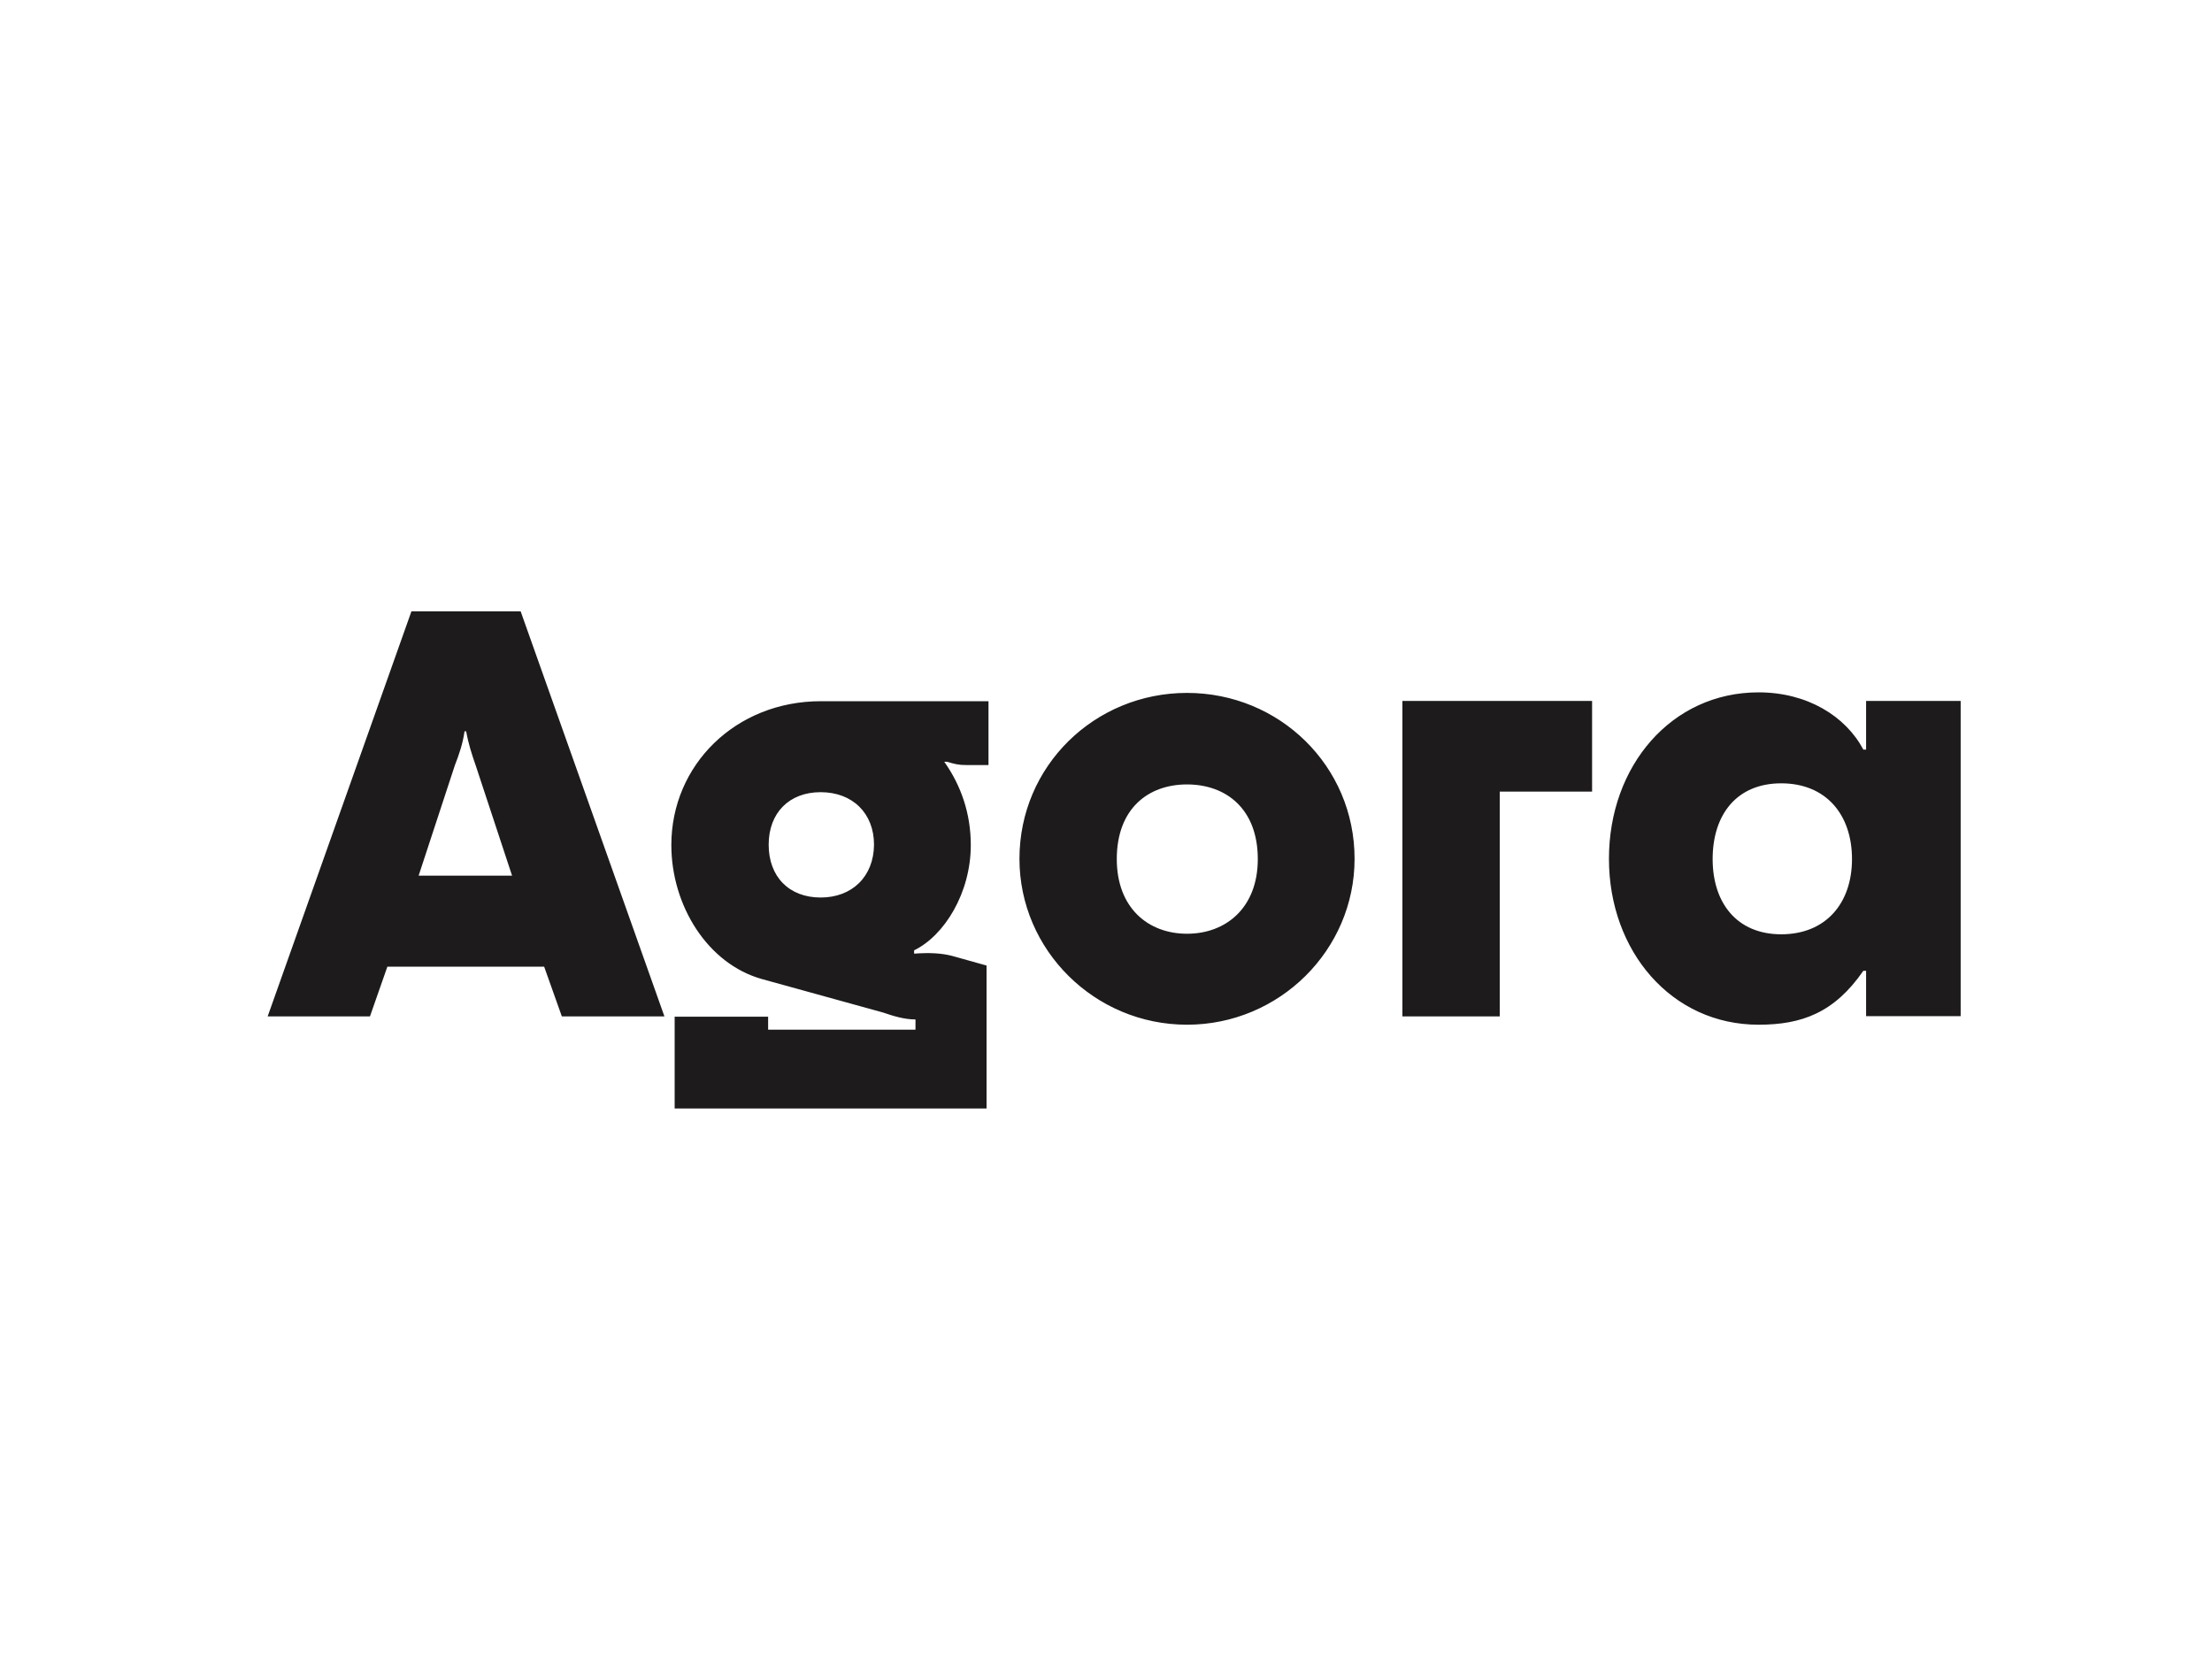 <?xml version="1.0" encoding="utf-8"?>
<!-- Generator: Adobe Illustrator 26.0.3, SVG Export Plug-In . SVG Version: 6.00 Build 0)  -->
<svg version="1.0" id="katman_1" xmlns="http://www.w3.org/2000/svg" xmlns:xlink="http://www.w3.org/1999/xlink" x="0px" y="0px"
	 viewBox="0 0 800 600" style="enable-background:new 0 0 800 600;" xml:space="preserve">
<style type="text/css">
	.st0{fill:#1D1B1B;}
</style>
<path class="st0" d="M133.8,367.6l6.3-18h56.7l6.4,18h37.1l-52-146.5h-39.5l-52,146.5H133.8z M164.5,276.8c1.6-4.1,2.9-8,3.5-12.3
	h0.6c0.8,4.5,2,8.2,3.5,12.5l13.1,39.7h-33.8L164.5,276.8z M356.8,400.8v-51.6l-12.5-3.5c-3.9-1-8.2-1.2-13.7-0.8v-1.2
	c10.9-5.3,20.5-20.7,20.5-38.1c0-11.3-3.5-21.5-9.6-30.1h1c2.7,0.8,4.1,1.2,7.2,1.2h7.8v-23.1h-60.6c-30.9,0-54.1,23.1-54.1,52
	c0,21.9,13.1,43,32.8,48.5l43.8,12.1c3.5,1.2,7.6,2.5,11.7,2.5v3.7h-53.3v-4.7h-33.8v33.2H356.8z M296.8,324.6
	c-11.5,0-18.8-7.6-18.8-19.1c0-11.5,7.4-19,18.8-19c11.5,0,19.3,7.6,19.3,19C316,317,308.2,324.6,296.8,324.6z M429.3,370.6
	c33.4,0,60.6-27,60.6-60c0-33.6-27.2-60-60.6-60s-60.6,26.4-60.6,60C368.7,343.6,395.9,370.6,429.3,370.6z M429.3,337.7
	c-14.1,0-25.4-9.4-25.4-27c0-18.2,11.3-27,25.4-27c14.1,0,25.6,8.8,25.6,27C454.9,328.2,443.5,337.7,429.3,337.7z M542.4,367.6
	v-81.3h33.4v-32.8h-68.6v114.1H542.4z M636,370.6c15.6,0,27.4-4.3,37.9-19.5h1v16.4h34.2V253.5h-34.2v17.6h-1
	c-6.4-12.1-20.3-20.7-37.9-20.7c-31.5,0-54.1,26.6-54.1,60.2C581.9,344,604.5,370.6,636,370.6z M644.2,337.9
	c-16,0-24.8-11.3-24.8-27.2c0-16.2,8.8-27.4,24.8-27.4c16.2,0,25.6,11.3,25.6,27.4C669.8,326.6,660.4,337.9,644.2,337.9z"/>
</svg>
